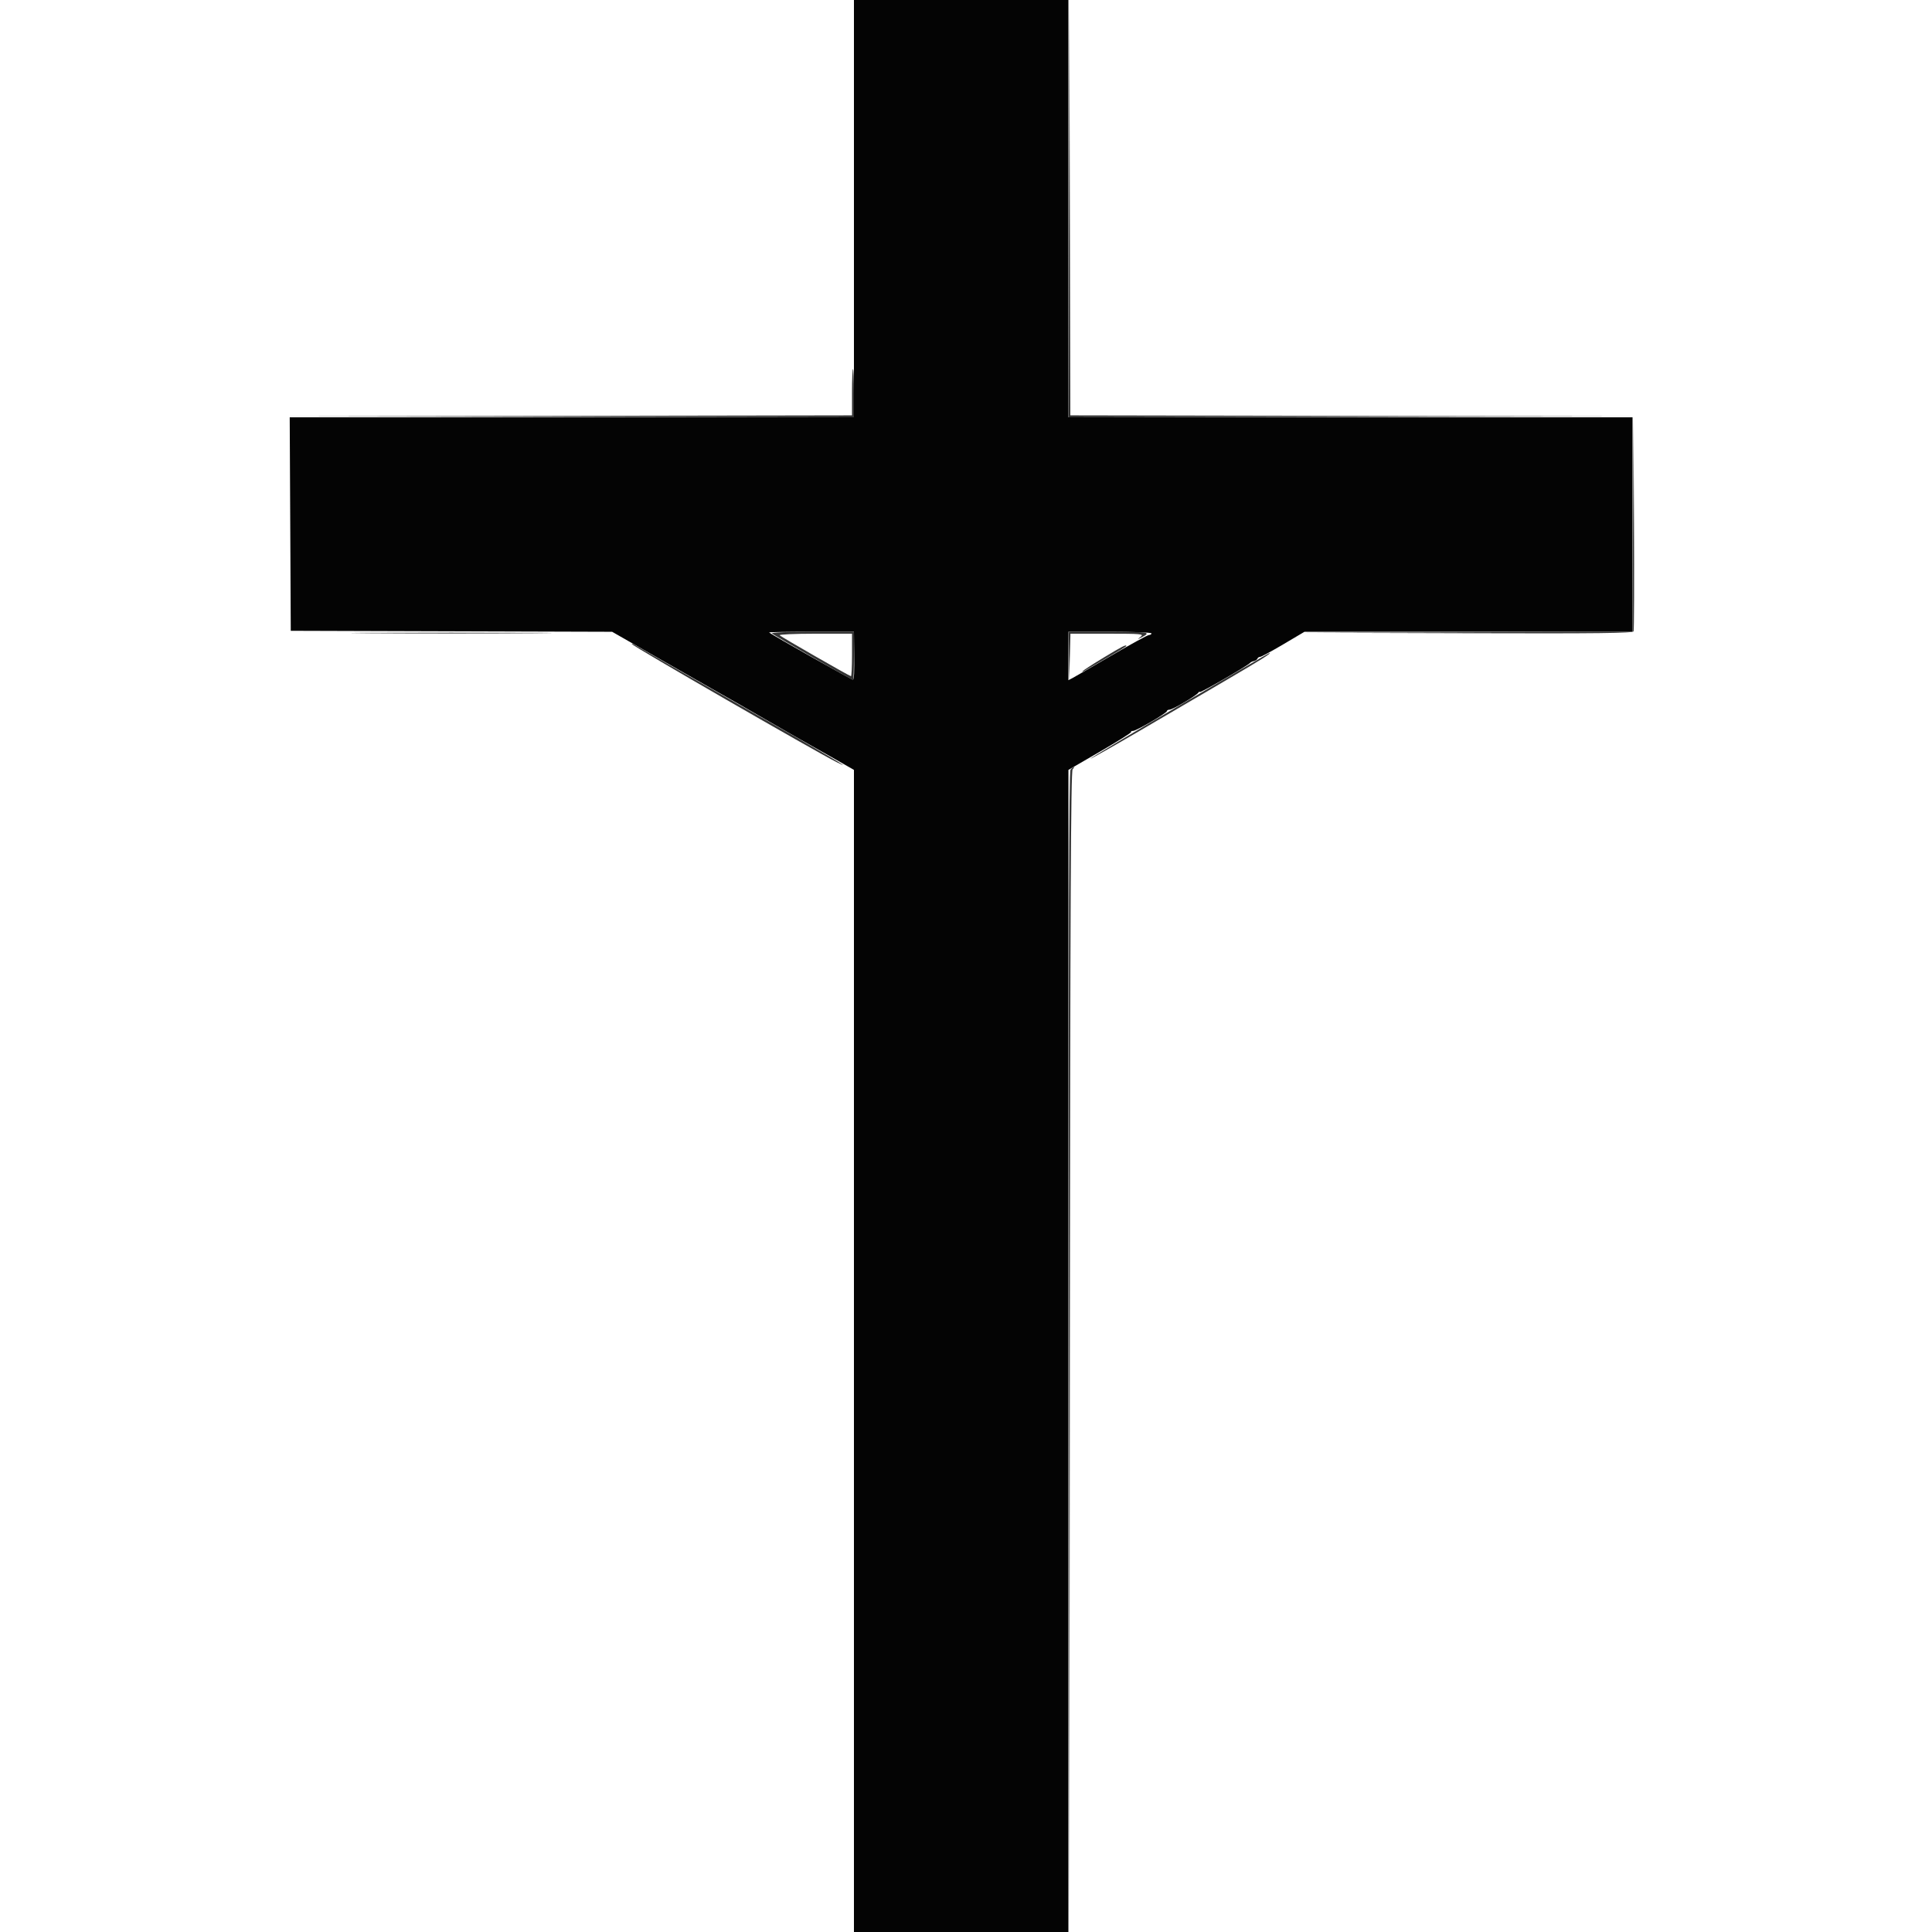 <svg id="svg" version="1.1" xmlns="http://www.w3.org/2000/svg" xmlns:xlink="http://www.w3.org/1999/xlink" width="400" height="400" viewBox="0, 0, 400,400"><g id="svgg"><path id="path0" d="M176.800 43.200 L 176.800 86.400 118.391 86.400 L 59.982 86.400 60.091 108.500 L 60.200 130.600 93.469 130.702 L 126.738 130.805 136.069 136.140 C 141.201 139.074,146.300 141.983,147.400 142.605 C 151.676 145.020,152.554 145.523,159.264 149.400 C 163.072 151.600,166.846 153.760,167.651 154.200 C 168.455 154.640,170.843 155.990,172.957 157.200 L 176.800 159.400 176.800 279.700 L 176.800 400.000 199.000 400.000 L 221.200 400.000 221.204 279.700 L 221.207 159.400 227.765 155.600 C 231.372 153.510,234.258 151.695,234.179 151.567 C 234.100 151.438,234.275 151.333,234.569 151.333 C 235.246 151.333,241.600 147.624,241.600 147.229 C 241.600 147.066,241.842 146.933,242.138 146.933 C 242.766 146.933,247.661 144.049,248.094 143.424 C 248.256 143.191,248.391 143.128,248.394 143.284 C 248.400 143.566,258.409 137.776,258.797 137.267 C 258.909 137.120,259.270 136.942,259.600 136.870 C 259.930 136.799,260.260 136.574,260.333 136.370 C 260.407 136.167,260.653 136.000,260.881 136.000 C 261.109 136.000,263.273 134.830,265.690 133.400 L 270.084 130.800 304.042 130.800 L 338.000 130.800 338.000 108.600 L 338.000 86.400 279.600 86.400 L 221.200 86.400 221.200 43.200 L 221.200 0.000 199.000 0.000 L 176.800 0.000 176.800 43.200 M176.847 135.100 C 176.894 139.336,176.844 140.475,176.600 140.728 C 176.497 140.836,159.738 131.398,159.233 130.948 C 159.142 130.867,163.057 130.800,167.933 130.800 L 176.800 130.800 176.847 135.100 M238.400 131.133 C 238.400 131.317,238.173 131.467,237.896 131.467 C 237.619 131.467,234.154 133.361,230.196 135.675 C 226.238 137.990,222.595 140.096,222.100 140.356 L 221.200 140.828 221.200 135.814 L 221.200 130.800 229.800 130.800 C 234.530 130.800,238.400 130.950,238.400 131.133 " stroke="none" fill="#040404" fill-rule="evenodd"></path><path id="path1" d="" stroke="none" fill="#1c1c1c" fill-rule="evenodd"></path><path id="path2" d="M221.298 43.100 L 221.200 86.400 279.500 86.301 L 337.800 86.203 279.702 86.100 L 221.604 85.997 221.500 42.899 L 221.396 -0.200 221.298 43.100 M176.400 81.199 L 176.400 85.997 118.100 86.100 L 59.800 86.203 118.300 86.301 L 176.800 86.400 176.800 81.400 C 176.800 78.650,176.710 76.400,176.600 76.400 C 176.490 76.400,176.400 78.559,176.400 81.199 M338.096 108.698 L 338.000 130.796 303.900 130.900 L 269.800 131.005 303.913 131.102 C 330.906 131.180,338.065 131.096,338.216 130.700 C 338.322 130.425,338.360 120.390,338.300 108.400 L 338.193 86.600 338.096 108.698 M76.730 131.100 C 86.041 131.160,101.161 131.160,110.330 131.100 C 119.498 131.040,111.880 130.991,93.400 130.991 C 74.920 130.991,67.418 131.040,76.730 131.100 M159.820 131.154 C 160.234 131.540,176.382 140.800,176.641 140.800 C 176.729 140.800,176.800 138.550,176.800 135.800 L 176.800 130.800 168.120 130.800 C 163.065 130.800,159.599 130.948,159.820 131.154 M221.286 135.900 L 221.373 141.000 221.499 136.100 L 221.625 131.200 229.289 131.200 C 236.288 131.200,236.886 131.254,236.176 131.822 C 235.413 132.434,235.414 132.437,236.200 132.035 C 238.470 130.876,238.132 130.812,229.700 130.806 L 221.200 130.800 221.286 135.900 M176.400 135.600 C 176.400 138.020,176.304 140.000,176.187 140.000 C 175.917 140.000,161.933 131.981,161.420 131.532 C 161.211 131.350,164.496 131.200,168.720 131.200 L 176.400 131.200 176.400 135.600 M130.800 133.331 C 130.800 133.655,168.839 155.596,173.200 157.788 C 177.445 159.921,171.622 156.486,153.200 145.991 C 141.870 139.535,132.195 133.996,131.700 133.681 C 131.205 133.366,130.800 133.208,130.800 133.331 M228.521 136.134 C 226.278 137.490,224.298 138.771,224.121 138.979 C 223.944 139.187,224.250 139.085,224.800 138.750 C 225.350 138.416,227.465 137.188,229.500 136.022 C 231.535 134.855,233.200 133.833,233.200 133.750 C 233.200 133.386,232.352 133.818,228.521 136.134 M244.111 146.094 C 233.943 152.068,225.680 157.014,225.751 157.084 C 225.821 157.154,230.451 154.536,236.039 151.265 C 241.628 147.994,249.800 143.209,254.200 140.633 C 261.311 136.468,263.380 135.162,262.780 135.216 C 262.681 135.225,254.280 140.120,244.111 146.094 M221.648 159.342 C 221.317 159.741,221.225 191.548,221.300 280.042 L 221.401 400.200 221.501 279.980 C 221.577 187.120,221.709 159.651,222.080 159.280 C 222.344 159.016,222.456 158.800,222.329 158.800 C 222.202 158.800,221.896 159.044,221.648 159.342 " stroke="none" fill="#343434" fill-rule="evenodd"></path><path id="path3" d="" stroke="none" fill="#0c0c0c" fill-rule="evenodd"></path><path id="path4" d="" stroke="none" fill="#141414" fill-rule="evenodd"></path></g></svg>